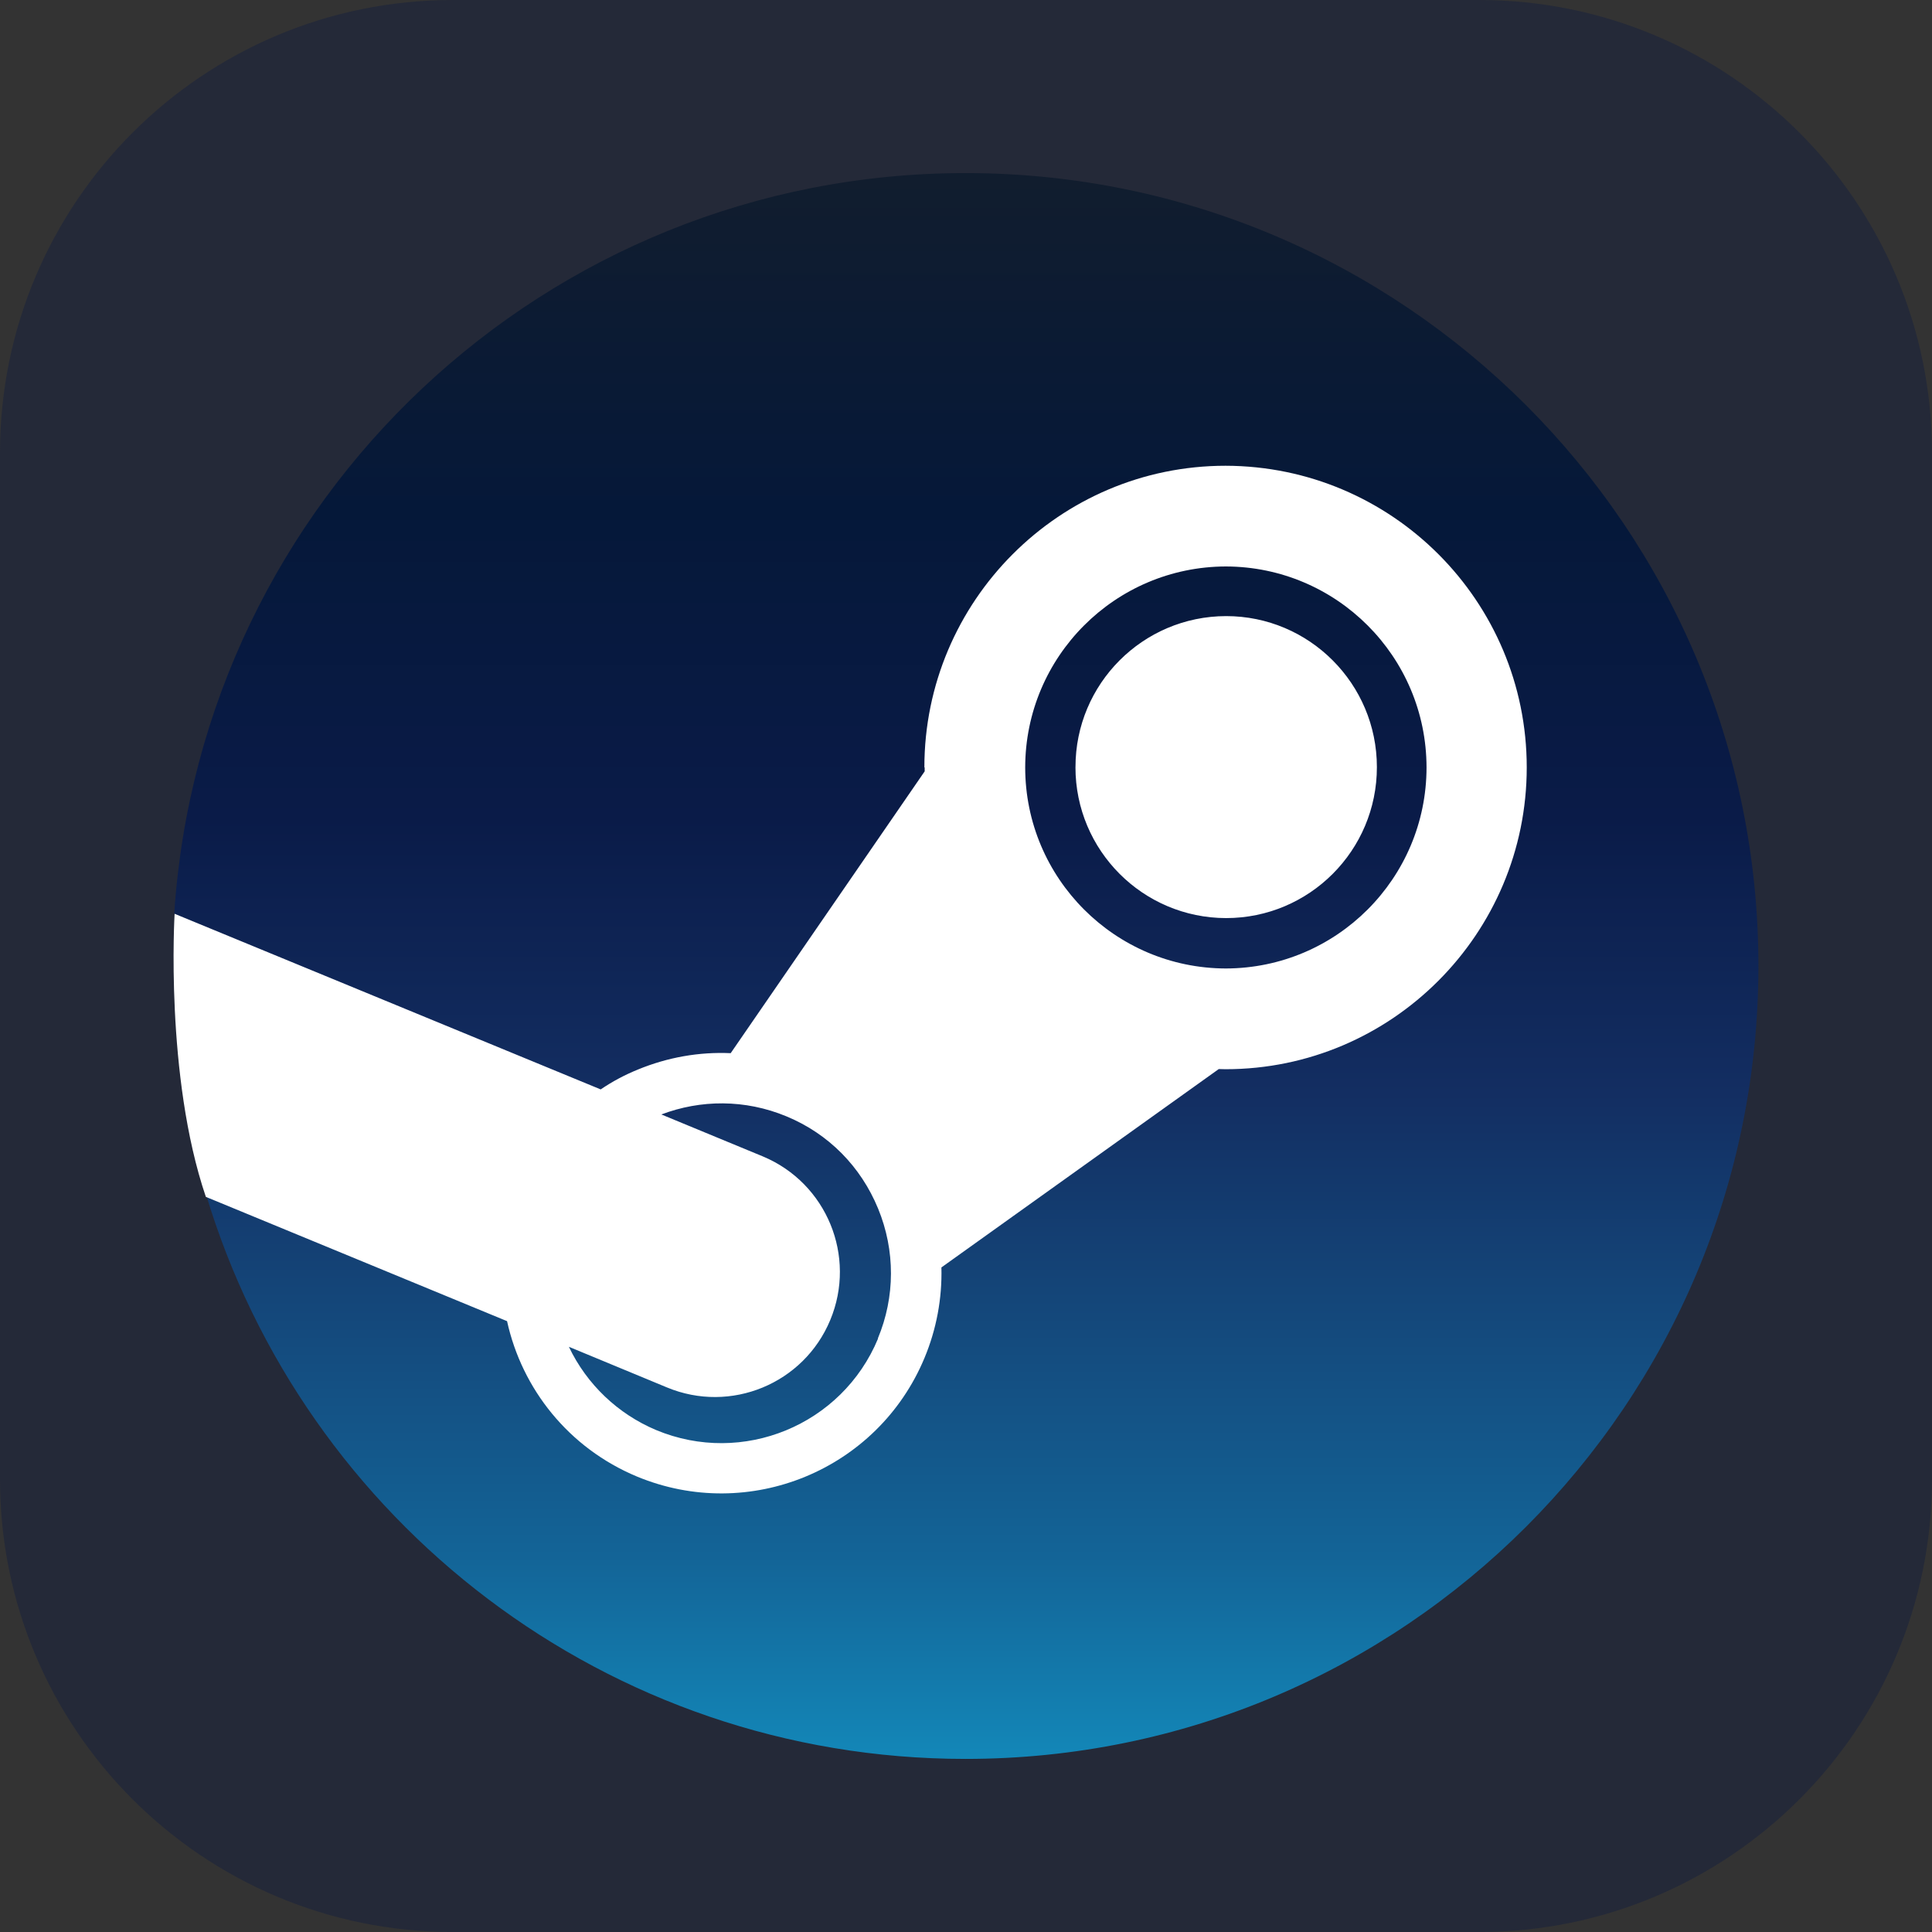 <?xml version="1.0" encoding="UTF-8"?>
<svg xmlns="http://www.w3.org/2000/svg" xmlns:xlink="http://www.w3.org/1999/xlink" width="256px" height="256px" viewBox="0 0 256 256" version="1.1">
<rect x="0" y="0" width="256" height="256" fill="#333333" stroke="none"/>
<defs>
<linearGradient id="linear0" gradientUnits="userSpaceOnUse" x1="0.5" y1="0" x2="0.5" y2="1" gradientTransform="matrix(209.908,0,0,210.133,23.092,22.933)">
<stop offset="0" style="stop-color:rgb(6.667%,11.373%,18.039%);stop-opacity:1;"/>
<stop offset="0.212" style="stop-color:rgb(1.961%,9.412%,22.353%);stop-opacity:1;"/>
<stop offset="0.407" style="stop-color:rgb(3.922%,10.588%,28.235%);stop-opacity:1;"/>
<stop offset="0.581" style="stop-color:rgb(7.451%,18.039%,38.431%);stop-opacity:1;"/>
<stop offset="0.738" style="stop-color:rgb(7.843%,29.412%,49.412%);stop-opacity:1;"/>
<stop offset="0.873" style="stop-color:rgb(7.451%,39.216%,59.216%);stop-opacity:1;"/>
<stop offset="1" style="stop-color:rgb(7.451%,52.941%,72.157%);stop-opacity:1;"/>
</linearGradient>
</defs>
<g id="surface1">
<path style=" stroke:none;fill-rule:nonzero;fill:rgb(14.118%,16.078%,21.961%);fill-opacity:1;" d="M 60 0 L 196 0 C 229.137 0 256 26.863 256 60 L 256 196 C 256 229.137 229.137 256 196 256 L 60 256 C 26.863 256 0 229.137 0 196 L 0 60 C 0 26.863 26.863 0 60 0 Z M 60 0 "/>
<path style=" stroke:none;fill-rule:nonzero;fill:url(#linear0);" d="M 27.285 158.215 C 40.266 201.5 80.418 233.066 127.934 233.066 C 185.957 233.066 233 186.027 233 128 C 233 69.973 185.957 22.934 127.934 22.934 C 72.254 22.934 26.691 66.25 23.09 121.02 C 29.902 132.434 32.547 139.5 27.281 158.215 Z M 27.285 158.215 "/>
<path style=" stroke:none;fill-rule:nonzero;fill:rgb(100%,100%,100%);fill-opacity:1;" d="M 122.52 101.684 L 122.527 102.203 L 96.82 139.551 C 92.656 139.363 88.48 140.09 84.516 141.723 C 82.785 142.426 81.137 143.305 79.594 144.352 L 23.137 121.082 C 23.137 121.082 21.832 142.574 27.277 158.59 L 67.188 175.059 C 69.156 184.02 75.332 191.867 84.398 195.648 C 99.254 201.816 116.301 194.793 122.496 179.945 C 124.082 176.148 124.848 172.059 124.742 167.941 L 161.492 141.656 L 162.395 141.676 C 184.41 141.676 202.301 123.727 202.301 101.684 C 202.301 79.641 184.441 61.762 162.395 61.715 C 140.391 61.715 122.484 79.641 122.484 101.684 Z M 116.348 177.363 C 111.574 188.855 98.398 194.262 86.949 189.492 C 81.871 187.359 77.75 183.43 75.379 178.457 L 88.371 183.84 C 96.812 187.352 106.504 183.355 110.012 174.914 C 113.531 166.465 109.539 156.77 101.098 153.238 L 87.633 147.672 C 92.816 145.703 98.707 145.637 104.215 147.926 C 109.797 150.234 114.066 154.582 116.352 160.141 C 118.637 165.699 118.625 171.828 116.316 177.363 M 162.43 128.328 C 147.742 128.289 135.852 116.379 135.844 101.691 C 135.859 87.008 147.746 75.098 162.43 75.059 C 177.117 75.094 189.008 87.004 189.023 101.691 C 189.012 116.383 177.117 128.293 162.43 128.328 M 142.508 101.648 C 142.496 90.613 151.434 81.652 162.469 81.637 C 173.484 81.637 182.445 90.598 182.445 101.648 C 182.449 112.688 173.508 121.645 162.469 121.652 C 151.434 121.637 142.5 112.684 142.504 101.648 Z M 142.508 101.648 "/>
</g>
</svg>
